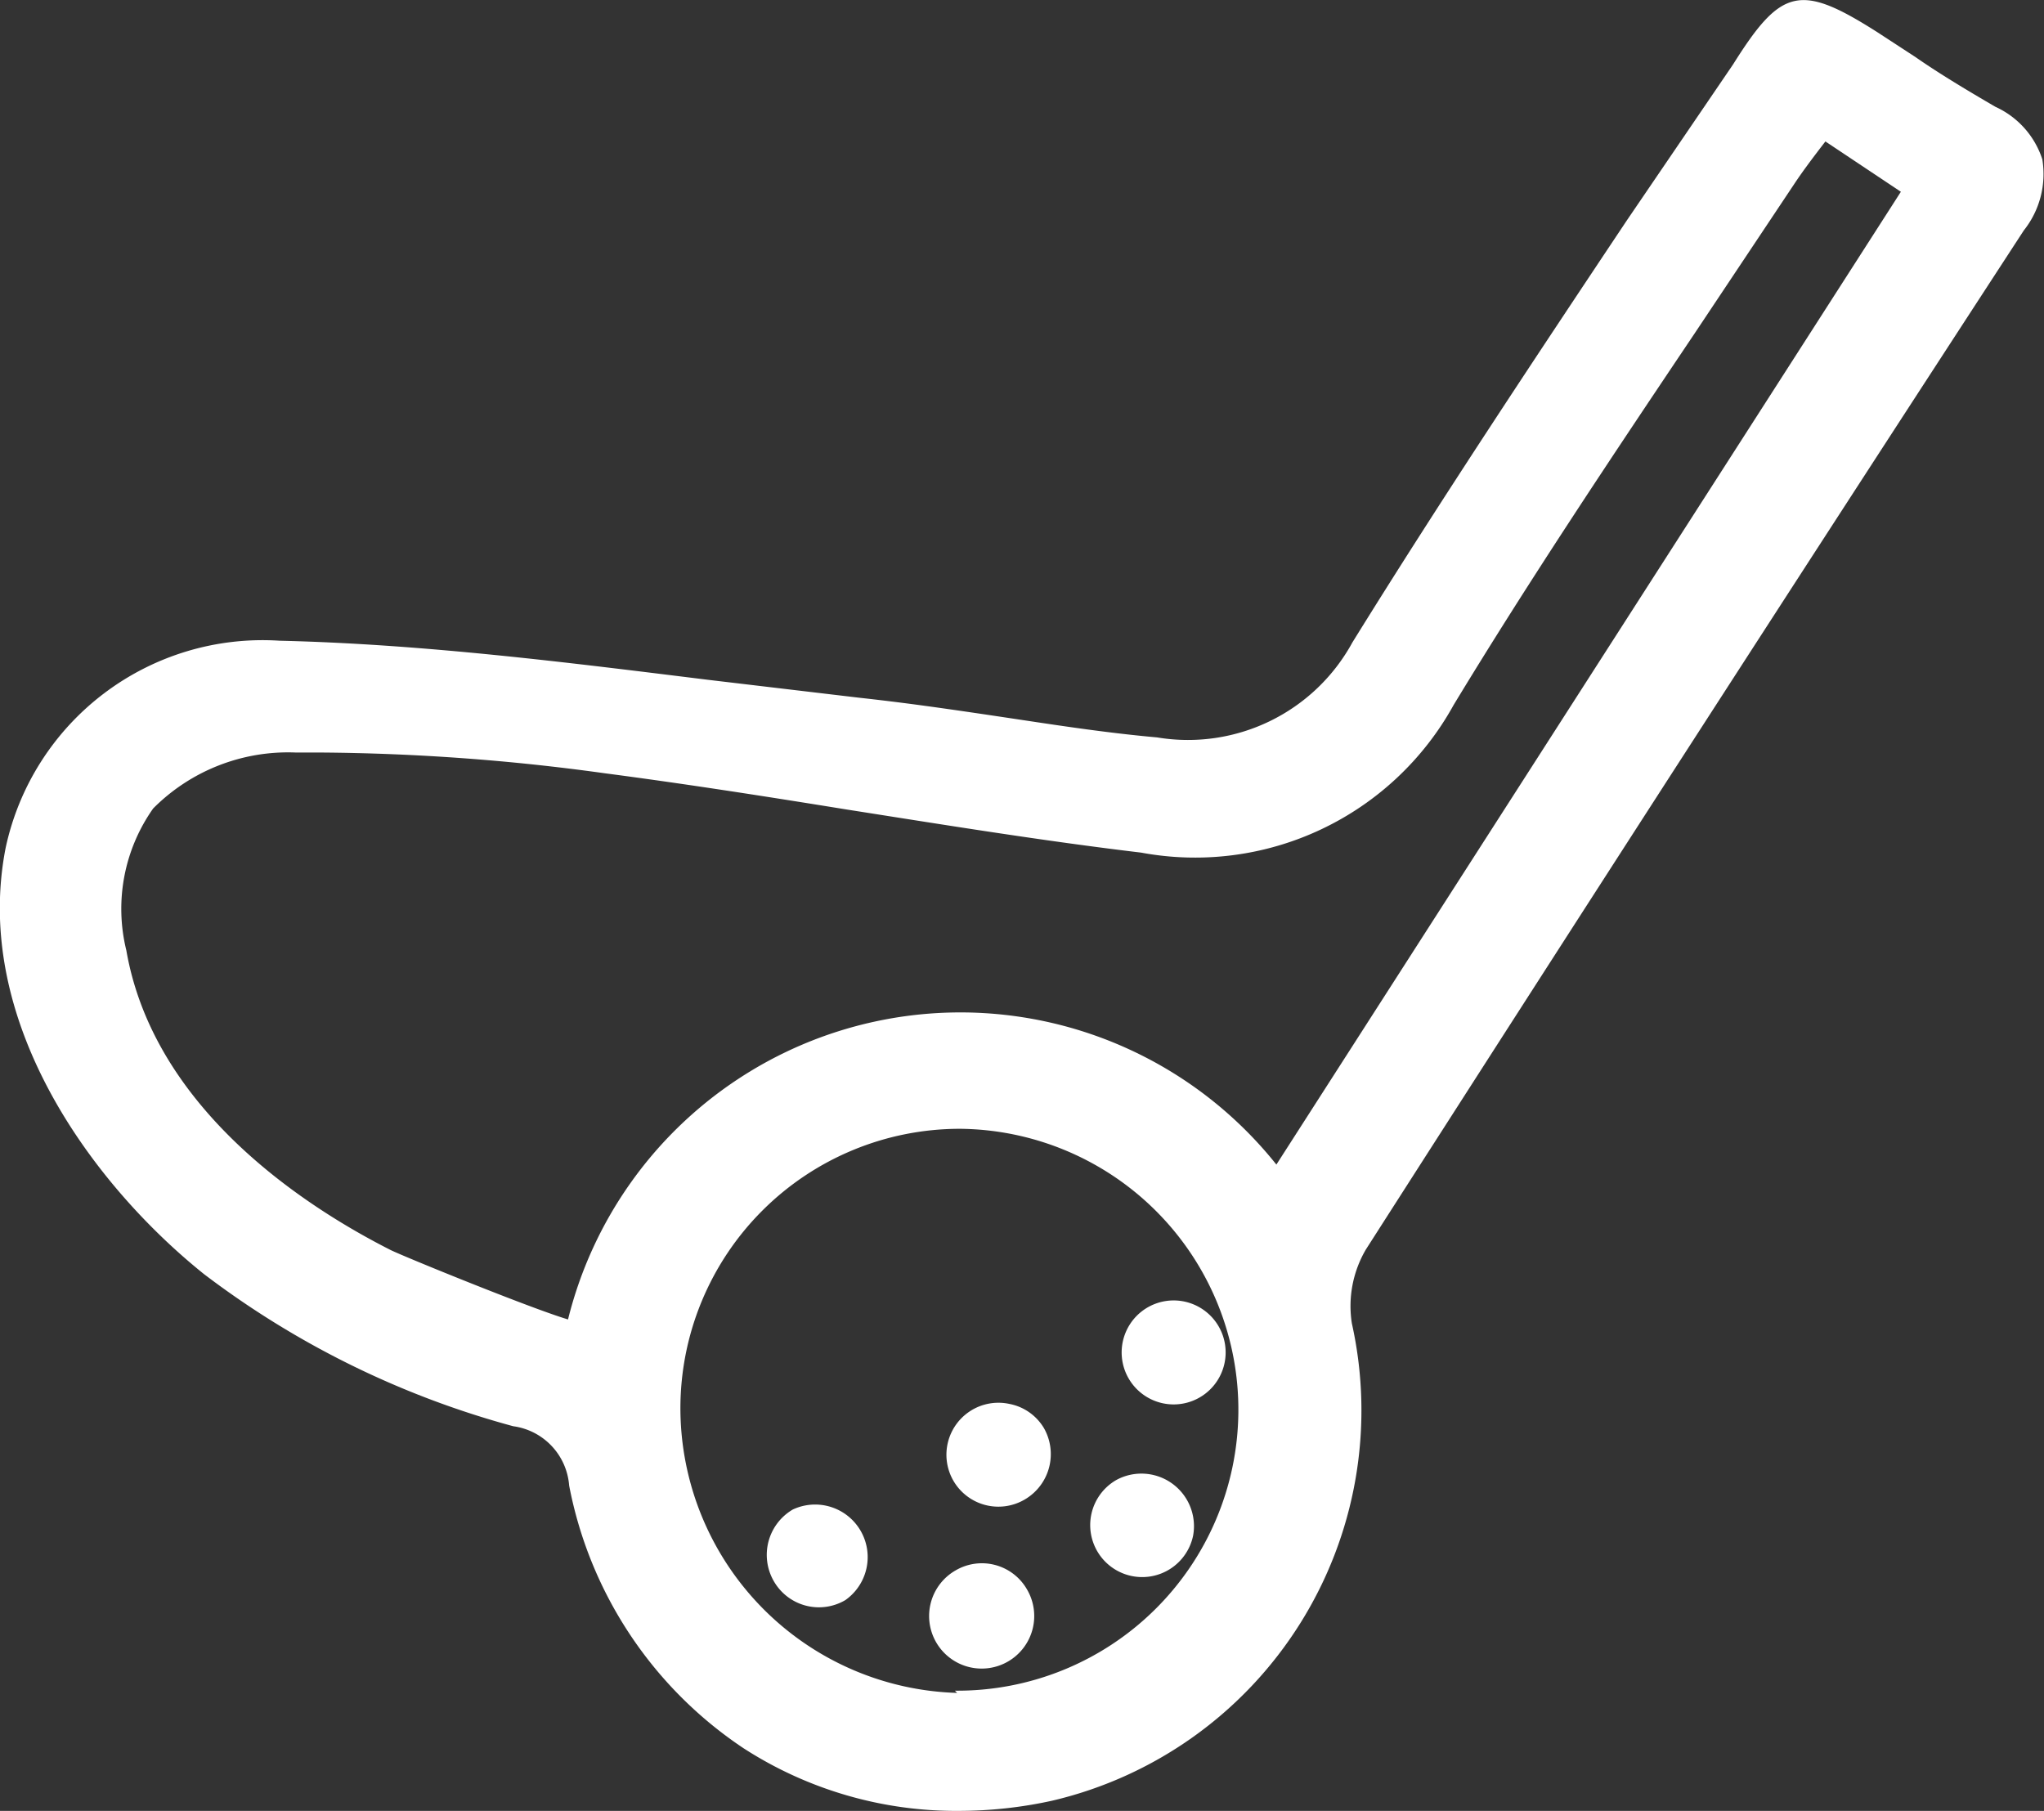 <svg xmlns="http://www.w3.org/2000/svg" viewBox="0 0 36.56 32.39"><rect x="0" y="0" width="36.56" height="32.39" fill="#333333" stroke="none"/><defs><style>.cls-1{fill:#fff;}</style></defs><title>Datový zdroj 5</title><g id="Vrstva_2" data-name="Vrstva 2"><g id="Vrstva_1-2" data-name="Vrstva 1"><path class="cls-1" d="M36.53,2.85a1.56,1.56,0,0,0-.84-.94c-.48-.28-1-.59-1.43-.89L33.57.57C32.2-.3,31.86-.22,31,1.15L29.1,3.94c-1.64,2.46-3.33,5-4.91,7.55a3.35,3.35,0,0,1-3.49,1.7c-1-.09-1.93-.24-2.87-.38s-1.64-.24-2.46-.33l-2.7-.32c-2.51-.31-5.1-.64-7.67-.7A4.7,4.7,0,0,0,.1,15.17c-.6,3.08,1.53,6,3.55,7.62a16.08,16.08,0,0,0,5.53,2.72,1.16,1.16,0,0,1,1,1.06,7.29,7.29,0,0,0,3.12,4.7,7,7,0,0,0,3.86,1.12,7.81,7.81,0,0,0,1.65-.18,7.17,7.17,0,0,0,5.37-8.54,2,2,0,0,1,.25-1.32c3.79-5.92,7.75-12.06,11.77-18.23A1.62,1.62,0,0,0,36.53,2.85ZM34,3.43,22.83,20.83A7.23,7.23,0,0,0,10.16,23.6c-.67-.2-2.9-1.11-3.17-1.24C5.43,21.57,2.75,19.82,2.26,17a3.11,3.11,0,0,1,.48-2.54,3.4,3.4,0,0,1,2.55-1h.45a38.72,38.72,0,0,1,5.07.37c1.45.19,2.92.42,4.34.65,1.72.27,3.5.56,5.26.77A5.28,5.28,0,0,0,26,12.61c1.37-2.26,2.87-4.5,4.32-6.66l1.78-2.67c.14-.21.29-.41.45-.62l.1-.13ZM17.12,30.28a5.1,5.1,0,0,1-4.95-5.09,5,5,0,0,1,5-5,5,5,0,0,1-.09,10.05Z"/><path class="cls-1" d="M17.09,28.09a.94.94,0,1,0,1.28.34A.93.93,0,0,0,17.09,28.09Z"/><path class="cls-1" d="M21.34,27.47a.94.94,0,0,0-1.37-1h0a.93.93,0,1,0,1.37,1Z"/><path class="cls-1" d="M14.18,27h0a.94.94,0,0,0-.34,1.28.93.93,0,0,0,1.28.34A.94.94,0,0,0,14.18,27Z"/><path class="cls-1" d="M18.05,25.11a.93.93,0,0,0-1,1.37.93.93,0,0,0,1.28.34.94.94,0,0,0,.34-1.28A.92.92,0,0,0,18.05,25.11Z"/><path class="cls-1" d="M21,25.12a.93.93,0,1,0-.81-.46A.93.93,0,0,0,21,25.12Z"/></g></g></svg>